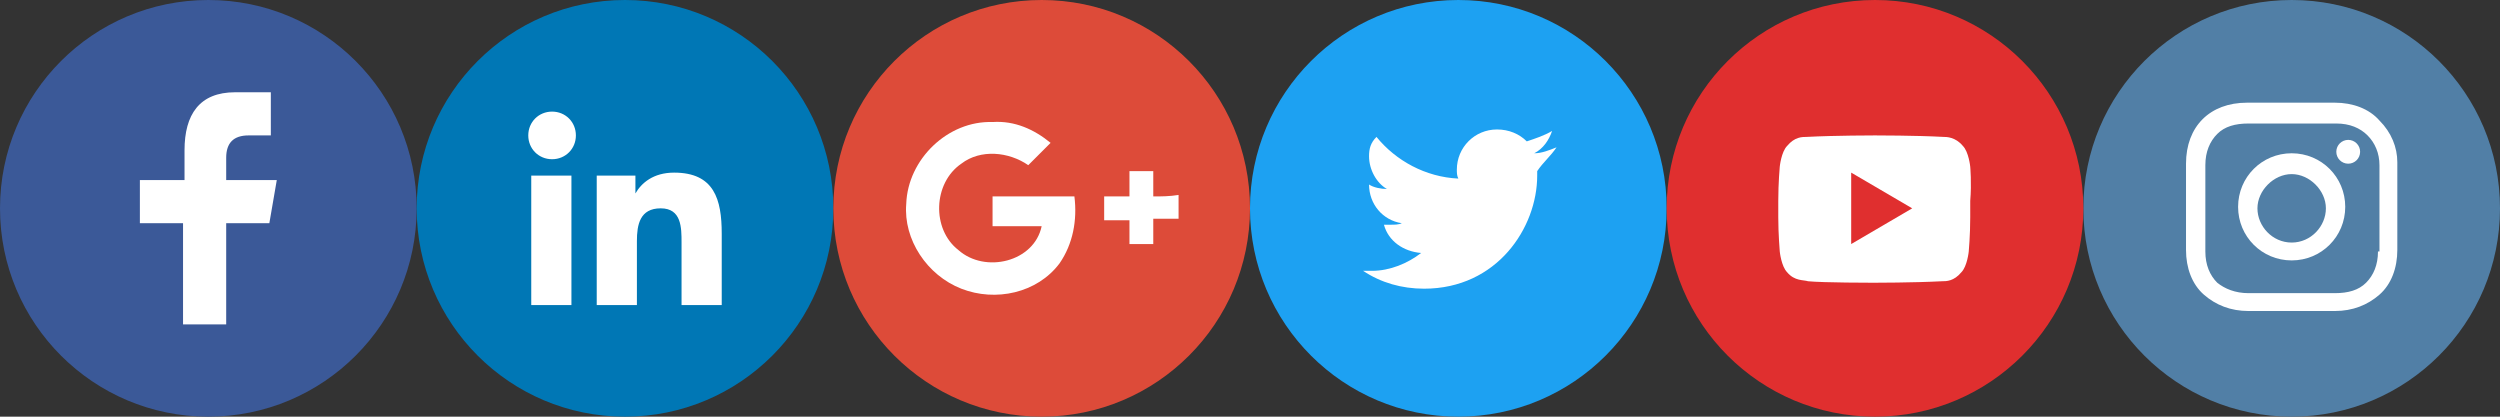 <?xml version="1.0" encoding="utf-8"?>
<!-- Generator: Adobe Illustrator 19.0.0, SVG Export Plug-In . SVG Version: 6.00 Build 0)  -->
<svg version="1.1" id="Layer_1" xmlns="http://www.w3.org/2000/svg" xmlns:xlink="http://www.w3.org/1999/xlink" x="0px" y="0px"
	 viewBox="0 0 168 28" style="enable-background:new 0 0 168 28;" xml:space="preserve">
<rect x="0" y="0" width="168" height="28" fill="#333333" stroke="none"/>
<style type="text/css">
	.st0{fill:#3B5998;}
	.st1{fill:#FFFFFF;}
	.st2{fill:#0077B5;}
	.st3{fill:#DD4B39;}
	.st4{fill:#1DA1F2;}
	.st5{fill:#517FA6;}
	.st6{fill:#E02F2F;}
</style>
<g id="XMLID_9_">
	<circle id="XMLID_1_" class="st0" cx="14" cy="14" r="14"/>
	<path id="f_1_" class="st1" d="M15.2,21.8V15h2.9l0.5-2.9h-3.4v-1.5c0-1,0.5-1.5,1.5-1.5h1.5V6.2c-0.5,0-1.6,0-2.4,0
		c-2.4,0-3.4,1.5-3.4,3.9v2H9.4V15h2.9v6.8H15.2z"/>
</g>
<g id="XMLID_12_">
	<circle id="XMLID_31_" class="st2" cx="42" cy="14" r="14"/>
	<g id="XMLID_184_">
		<path id="XMLID_195_" class="st1" d="M35.7,11.8h2.7v8.7h-2.7V11.8z M37.1,7.5c0.9,0,1.6,0.7,1.6,1.6s-0.7,1.6-1.6,1.6
			c-0.9,0-1.6-0.7-1.6-1.6S36.2,7.5,37.1,7.5"/>
		<path id="XMLID_192_" class="st1" d="M40.1,11.8h2.6V13h0c0.4-0.7,1.2-1.4,2.6-1.4c2.7,0,3.2,1.8,3.2,4.1v4.8h-2.7v-4.2
			c0-1,0-2.3-1.4-2.3c-1.4,0-1.6,1.1-1.6,2.2v4.3h-2.7L40.1,11.8L40.1,11.8z"/>
	</g>
</g>
<g id="XMLID_13_">
	<circle id="XMLID_33_" class="st3" cx="70" cy="14" r="14"/>
	<g id="XMLID_5_">
		<path id="XMLID_7_" class="st1" d="M66.7,13.2c0,0.7,0,1.3,0,2c1.1,0,2.2,0,3.3,0c-0.5,2.4-3.8,3.2-5.6,1.6
			c-1.8-1.4-1.7-4.5,0.2-5.8c1.3-1,3.2-0.8,4.5,0.1c0.5-0.5,1-1,1.5-1.5c-1.1-0.9-2.4-1.5-3.9-1.4c-3-0.1-5.7,2.5-5.8,5.5
			c-0.2,2.4,1.4,4.8,3.7,5.7c2.3,0.9,5.1,0.3,6.6-1.7c0.9-1.3,1.2-2.9,1-4.5C70.4,13.2,68.5,13.2,66.7,13.2z"/>
		<path id="XMLID_6_" class="st1" d="M77.5,13.2c0-0.5,0-1.1,0-1.7c-0.5,0-1.1,0-1.6,0c0,0.5,0,1.1,0,1.7c-0.6,0-1.1,0-1.7,0
			c0,0.5,0,1.1,0,1.6c0.5,0,1.1,0,1.7,0c0,0.5,0,1.1,0,1.6c0.5,0,1.1,0,1.6,0c0-0.5,0-1.1,0-1.7c0.6,0,1.1,0,1.7,0
			c0-0.5,0-1.1,0-1.6C78.6,13.2,78,13.2,77.5,13.2z"/>
	</g>
</g>
<g id="XMLID_14_">
	<circle id="XMLID_32_" class="st4" cx="98" cy="14" r="14"/>
	<path id="XMLID_8_" class="st1" d="M104.6,9.9c-0.5,0.2-1,0.4-1.5,0.4c0.6-0.3,1-0.9,1.2-1.5c-0.5,0.3-1.1,0.5-1.7,0.7
		c-0.5-0.5-1.2-0.8-2-0.8c-1.5,0-2.7,1.2-2.7,2.7c0,0.2,0,0.4,0.1,0.6c-2.2-0.1-4.2-1.2-5.5-2.8C92.1,9.6,92,10,92,10.5
		c0,0.9,0.5,1.8,1.2,2.2c-0.4,0-0.9-0.1-1.2-0.3c0,0,0,0,0,0c0,1.3,0.9,2.4,2.2,2.6c-0.2,0.1-0.5,0.1-0.7,0.1c-0.2,0-0.3,0-0.5,0
		c0.3,1.1,1.3,1.8,2.5,1.9c-0.9,0.7-2.1,1.2-3.3,1.2c-0.2,0-0.4,0-0.6,0c1.2,0.8,2.6,1.2,4.1,1.2c4.9,0,7.6-4.1,7.6-7.6
		c0-0.1,0-0.2,0-0.3C103.7,10.9,104.2,10.5,104.6,9.9z"/>
</g>
<g id="XMLID_16_">
	<circle id="XMLID_35_" class="st5" cx="154" cy="14" r="14"/>
	<g id="XMLID_21_">
		<path id="XMLID_27_" class="st1" d="M154,10.3c-2,0-3.6,1.6-3.6,3.6s1.6,3.6,3.6,3.6s3.6-1.6,3.6-3.6S156,10.3,154,10.3z
			 M154,16.3c-1.3,0-2.3-1.1-2.3-2.3s1.1-2.3,2.3-2.3s2.3,1.1,2.3,2.3S155.3,16.3,154,16.3z"/>
		<circle id="XMLID_26_" class="st1" cx="157.8" cy="10.2" r="0.8"/>
		<path id="XMLID_23_" class="st1" d="M159.9,8.1c-0.7-0.8-1.8-1.2-3-1.2h-5.9c-2.5,0-4.1,1.6-4.1,4.1v5.8c0,1.2,0.4,2.3,1.2,3
			c0.8,0.7,1.8,1.1,3,1.1h5.8c1.2,0,2.2-0.4,3-1.1c0.8-0.7,1.2-1.8,1.2-3v-5.9C161.1,9.9,160.7,8.9,159.9,8.1z M159.8,16.9
			c0,0.9-0.3,1.6-0.8,2.1c-0.5,0.5-1.2,0.7-2.1,0.7h-5.8c-0.9,0-1.6-0.3-2.1-0.7c-0.5-0.5-0.8-1.2-0.8-2.1v-5.8
			c0-0.9,0.3-1.6,0.8-2.1c0.5-0.5,1.2-0.7,2.1-0.7h5.9c0.9,0,1.6,0.3,2.1,0.8c0.5,0.5,0.8,1.2,0.8,2V16.9L159.8,16.9z"/>
	</g>
</g>
<g id="XMLID_15_">
	<circle id="XMLID_34_" class="st6" cx="126" cy="14" r="14"/>
	<g id="XMLID_4_">
		<path id="XMLID_11_" class="st1" d="M132.4,11.2c0,0-0.1-1-0.5-1.4c-0.5-0.6-1.1-0.6-1.3-0.6c-1.8-0.1-4.6-0.1-4.6-0.1h0
			c0,0-2.7,0-4.6,0.1c-0.3,0-0.8,0-1.3,0.6c-0.4,0.4-0.5,1.4-0.5,1.4s-0.1,1.1-0.1,2.3v1.1c0,1.1,0.1,2.3,0.1,2.3s0.1,1,0.5,1.4
			c0.5,0.6,1.1,0.5,1.4,0.6c1,0.1,4.4,0.1,4.4,0.1s2.7,0,4.6-0.1c0.3,0,0.8,0,1.3-0.6c0.4-0.4,0.5-1.4,0.5-1.4s0.1-1.1,0.1-2.3v-1.1
			C132.5,12.3,132.4,11.2,132.4,11.2z"/>
		<polygon id="XMLID_10_" class="st6" points="124.4,11.6 124.4,16.4 128.5,14 		"/>
	</g>
</g>
</svg>
